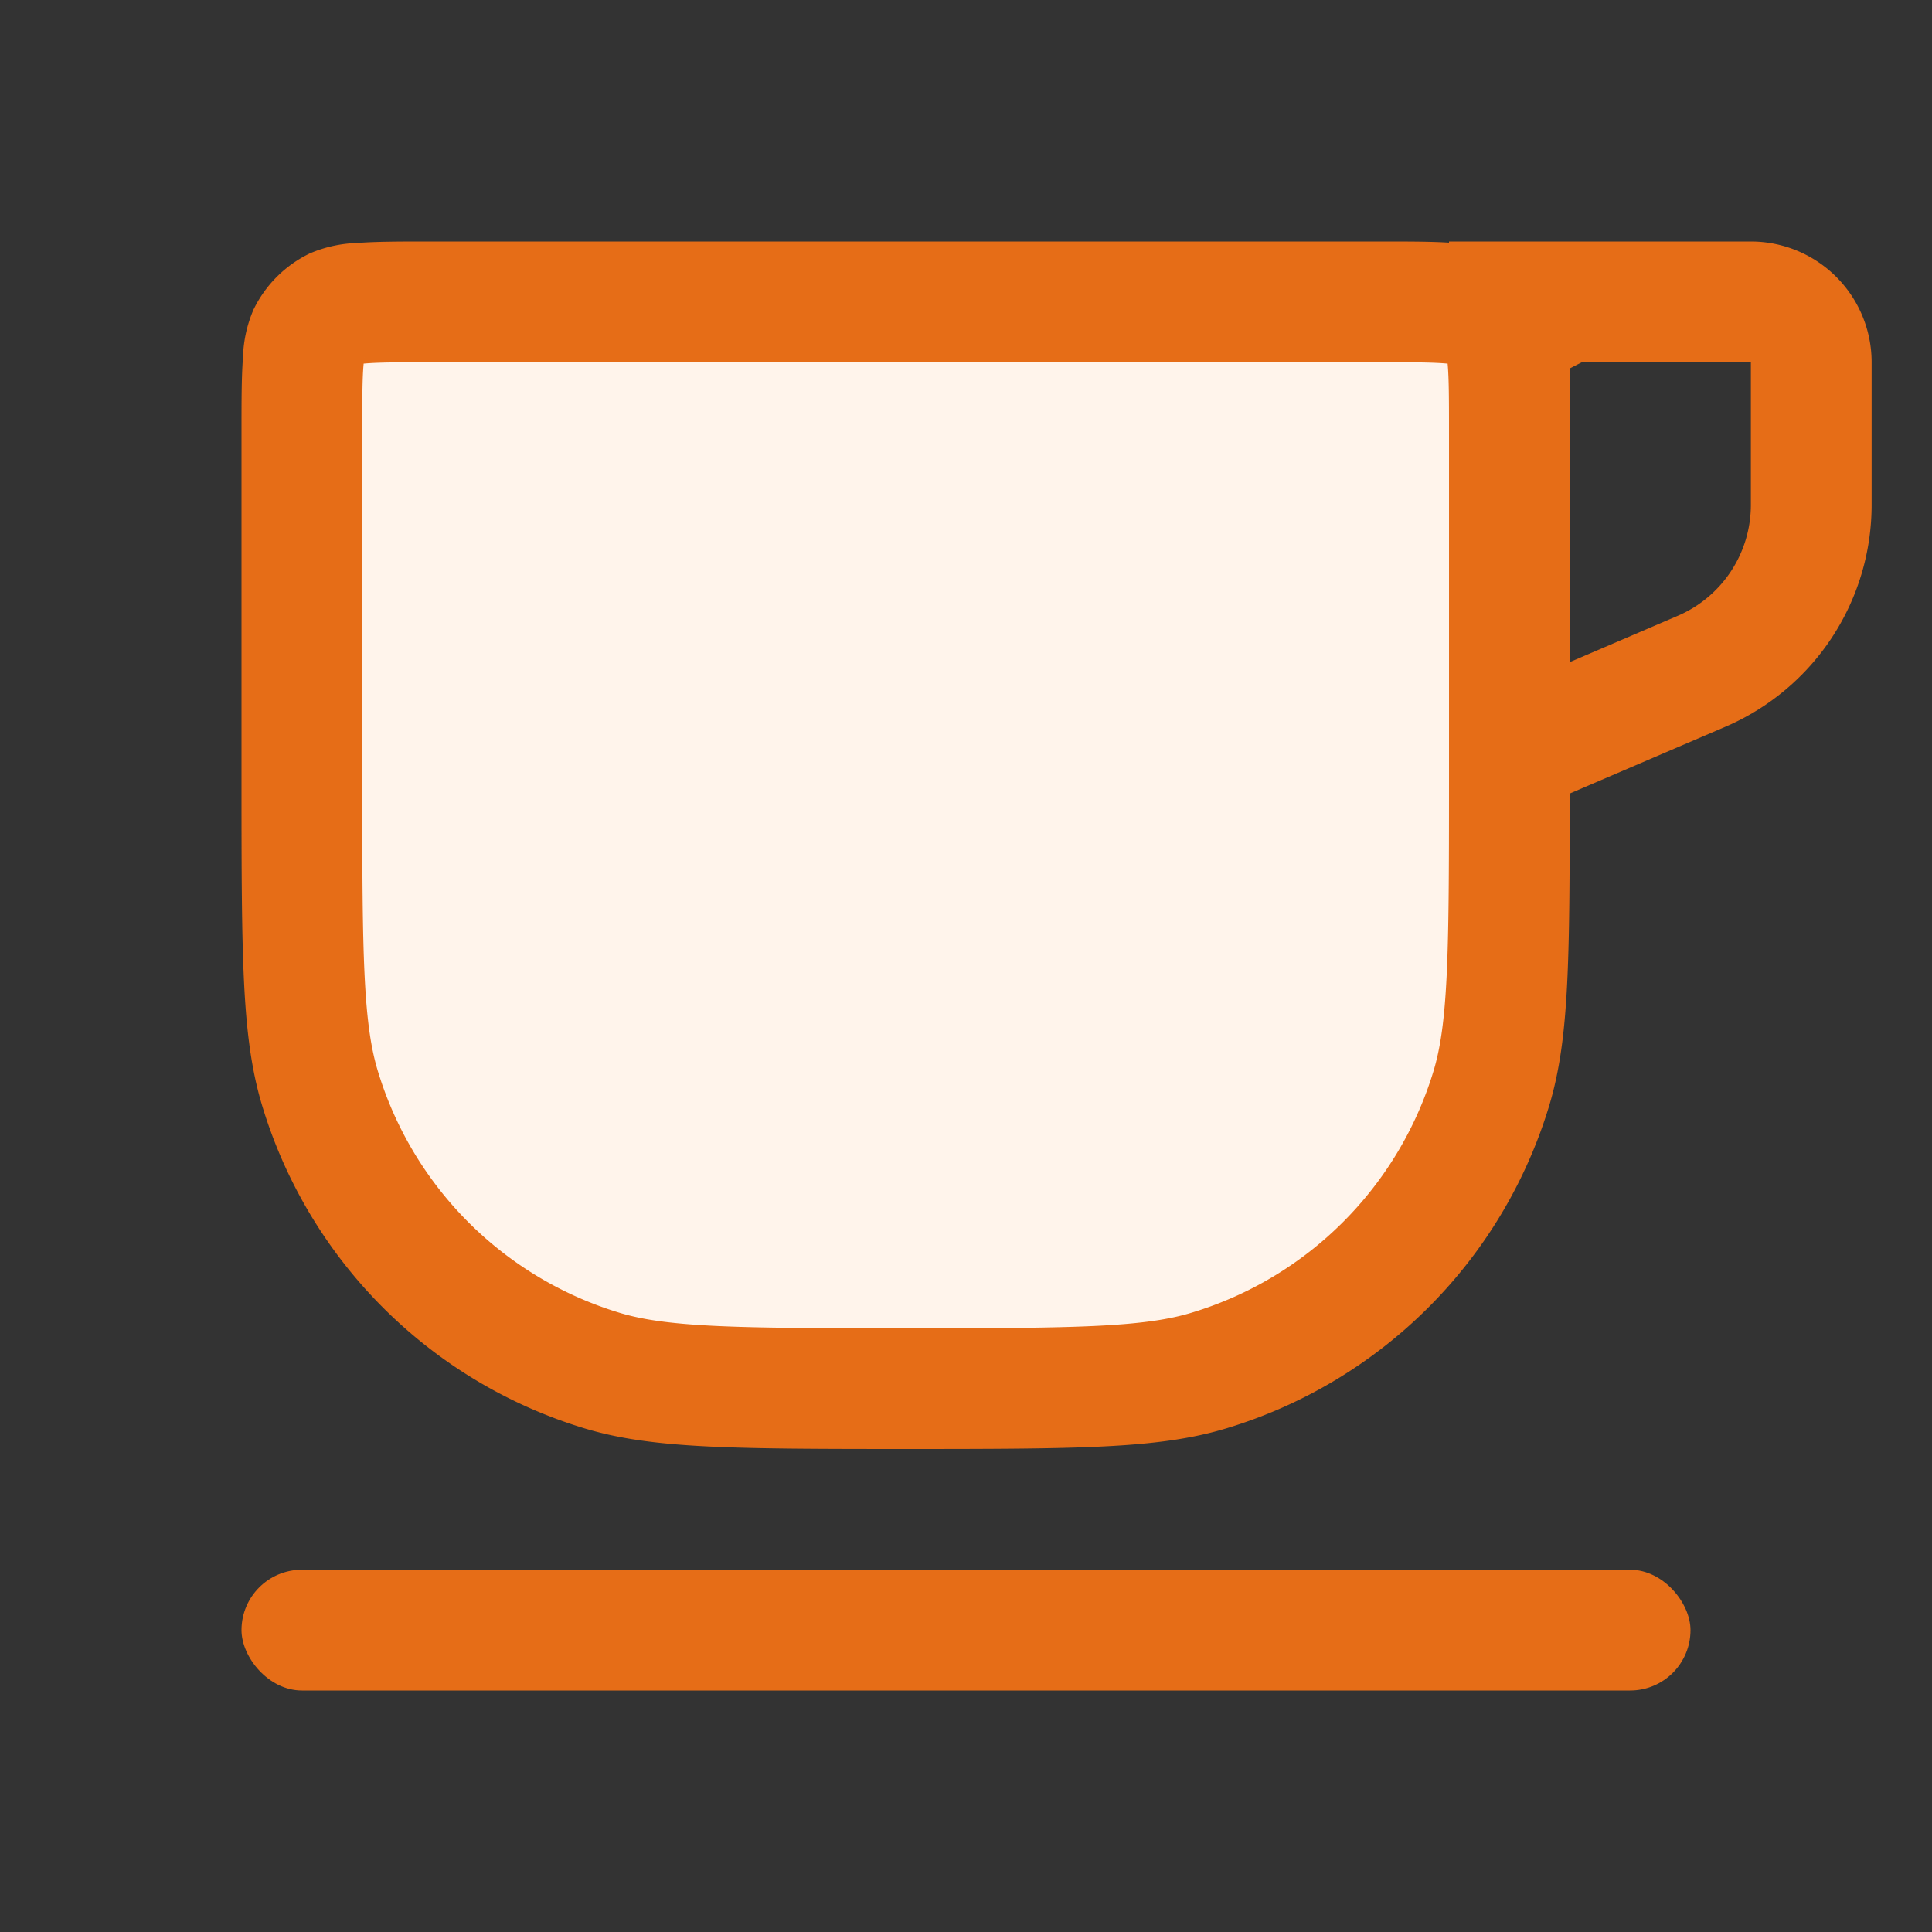 <svg xmlns="http://www.w3.org/2000/svg" width="16" height="16" fill="none"><rect width="100%" height="100%" fill="#333333" stroke="none"/><rect width="12" height="1" x="2" y="13" fill="#E66D17" rx=".5"/><path fill="#FFF4EB" stroke="#E66D17" d="M2.5 3.6c0-.288 0-.474.012-.616a.57.57 0 0 1 .042-.211.5.5 0 0 1 .219-.219.57.57 0 0 1 .21-.042c.143-.012.329-.012.617-.012h7.8c.288 0 .474 0 .616.012a.57.57 0 0 1 .211.042.5.5 0 0 1 .218.219l.441-.225-.44.225a.57.57 0 0 1 .042.21c.012.143.012.329.012.617v2.9c0 1.432-.005 2.037-.15 2.516a3.5 3.5 0 0 1-2.334 2.333c-.479.146-1.084.151-2.516.151s-2.037-.005-2.516-.15a3.5 3.5 0 0 1-2.333-2.334C2.505 8.537 2.5 7.932 2.5 6.5V3.6Z"/><path stroke="#E66D17" d="M12.5 2.5h2a.5.5 0 0 1 .5.5v1.181a1.5 1.5 0 0 1-.91 1.379l-1.59.682V2.5Z"/></svg>